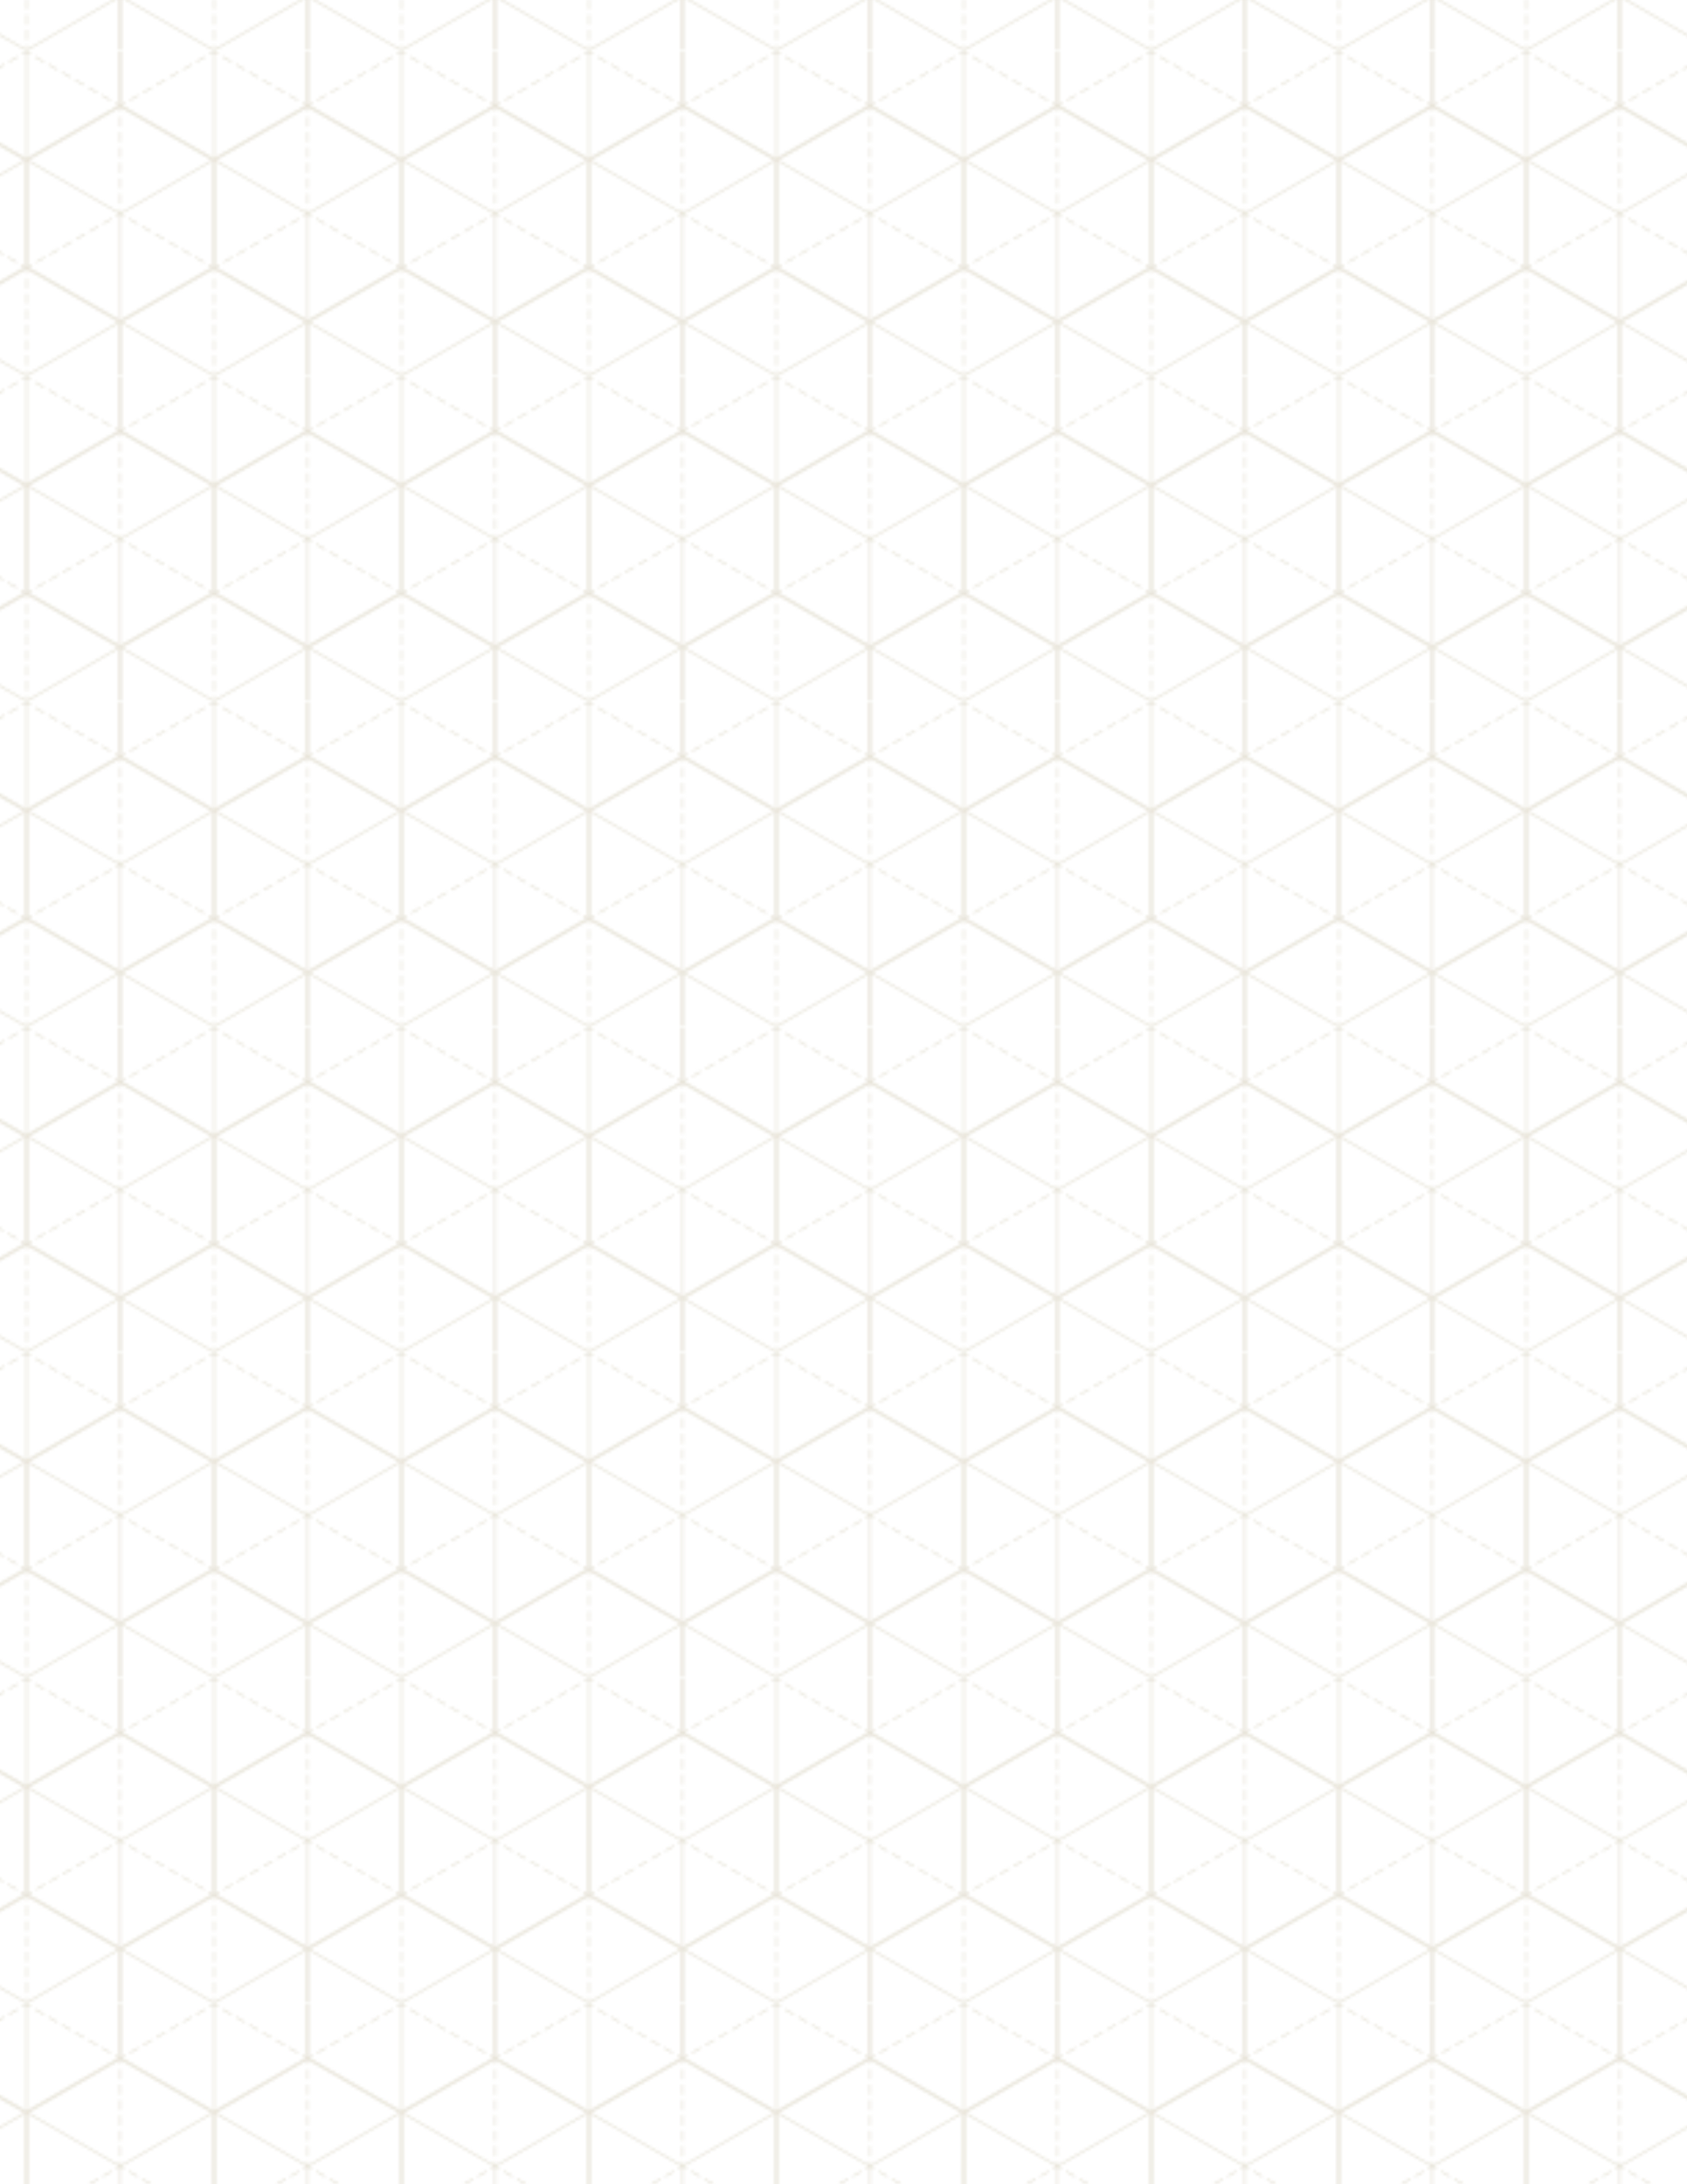 <?xml version="1.0" encoding="UTF-8"?>
<svg id="Layer_1" data-name="Layer 1" xmlns="http://www.w3.org/2000/svg" xmlns:xlink="http://www.w3.org/1999/xlink" version="1.1" viewBox="0 0 612 792">
  <defs>
    <style>
      .cls-1, .cls-2 {
        stroke-width: 0px;
      }

      .cls-1, .cls-3, .cls-4, .cls-5, .cls-6 {
        fill: none;
      }

      .cls-2 {
        fill: url(#omakatse_fancycube_3);
      }

      .cls-3, .cls-4, .cls-5, .cls-6 {
        stroke: #e3dfd1;
        stroke-width: .5px;
      }

      .cls-3, .cls-4, .cls-6 {
        stroke-linecap: round;
        stroke-linejoin: round;
      }

      .cls-4 {
        stroke-dasharray: 0 0 3.34 2.23;
      }

      .cls-5 {
        stroke-miterlimit: 10;
      }

      .cls-6 {
        stroke-dasharray: 0 0 3.34 2.23;
      }
    </style>
    <pattern id="omakatse_fancycube_3" data-name="omakatse_fancycube 3" x="0" y="0" width="67.83" height="117.4" patternTransform="translate(9.67 18.8)" patternUnits="userSpaceOnUse" viewBox="0 0 67.83 117.4">
      <g>
        <rect class="cls-1" y="0" width="67.83" height="117.4"/>
        <g>
          <polygon class="cls-5" points="101.5 136.82 101.5 97.98 67.83 78.56 34.17 97.98 34.17 136.82 67.83 156.25 101.5 136.82"/>
          <polyline class="cls-5" points="101.39 98.05 67.83 117.41 34.28 98.05"/>
          <polyline class="cls-3" points="66.48 118.21 67.83 117.43 69.19 118.21"/>
          <g>
            <line class="cls-3" x1="67.83" y1="78.59" x2="67.83" y2="80.16"/>
            <line class="cls-6" x1="67.83" y1="82.39" x2="67.83" y2="114.65"/>
            <line class="cls-3" x1="67.83" y1="115.76" x2="67.83" y2="117.33"/>
          </g>
        </g>
        <g>
          <polygon class="cls-5" points="33.67 136.82 33.67 97.98 0 78.56 -33.67 97.98 -33.67 136.82 0 156.25 33.67 136.82"/>
          <polyline class="cls-5" points="33.56 98.05 0 117.41 -33.56 98.05"/>
          <polyline class="cls-3" points="-1.36 118.21 0 117.43 1.36 118.21"/>
          <g>
            <line class="cls-3" x1="0" y1="78.59" x2="0" y2="80.16"/>
            <line class="cls-6" x1="0" y1="82.39" x2="0" y2="114.65"/>
            <line class="cls-3" x1="0" y1="115.76" x2="0" y2="117.33"/>
          </g>
        </g>
        <g>
          <polygon class="cls-5" points="67.58 78.12 67.58 39.28 33.92 19.85 .25 39.28 .25 78.12 33.92 97.55 67.58 78.12"/>
          <polyline class="cls-5" points="67.47 39.35 33.92 58.71 .36 39.35"/>
          <line class="cls-5" x1="33.92" y1="97.55" x2="33.92" y2="58.81"/>
          <g>
            <line class="cls-3" x1=".36" y1="78.09" x2="1.72" y2="77.31"/>
            <line class="cls-4" x1="3.64" y1="76.19" x2="31.6" y2="60.07"/>
            <polyline class="cls-3" points="32.56 59.51 33.92 58.73 35.27 59.51"/>
            <line class="cls-4" x1="37.2" y1="60.62" x2="65.15" y2="76.75"/>
            <line class="cls-3" x1="66.12" y1="77.31" x2="67.47" y2="78.09"/>
          </g>
          <g>
            <line class="cls-3" x1="33.92" y1="19.89" x2="33.92" y2="21.46"/>
            <line class="cls-6" x1="33.92" y1="23.69" x2="33.92" y2="55.95"/>
            <line class="cls-3" x1="33.92" y1="57.06" x2="33.92" y2="58.63"/>
          </g>
        </g>
        <g>
          <polygon class="cls-5" points="101.5 19.42 101.5 -19.42 67.83 -38.85 34.17 -19.42 34.17 19.42 67.83 38.85 101.5 19.42"/>
          <polyline class="cls-5" points="101.39 -19.35 67.83 .01 34.28 -19.35"/>
          <line class="cls-5" x1="67.83" y1="38.85" x2="67.83" y2=".11"/>
          <g>
            <line class="cls-3" x1="34.28" y1="19.39" x2="35.63" y2="18.61"/>
            <line class="cls-4" x1="37.56" y1="17.49" x2="65.51" y2="1.37"/>
            <polyline class="cls-3" points="66.48 .81 67.83 .03 69.19 .81"/>
          </g>
          <line class="cls-3" x1="67.83" y1="-1.64" x2="67.83" y2="-.07"/>
        </g>
        <g>
          <polygon class="cls-5" points="33.67 19.42 33.67 -19.42 0 -38.85 -33.67 -19.42 -33.67 19.42 0 38.85 33.67 19.42"/>
          <polyline class="cls-5" points="33.56 -19.35 0 .01 -33.56 -19.35"/>
          <line class="cls-5" x1="0" y1="38.85" x2="0" y2=".11"/>
          <g>
            <polyline class="cls-3" points="-1.36 .81 0 .03 1.36 .81"/>
            <line class="cls-4" x1="3.28" y1="1.92" x2="31.24" y2="18.05"/>
            <line class="cls-3" x1="32.2" y1="18.61" x2="33.56" y2="19.39"/>
          </g>
          <line class="cls-3" x1="0" y1="-1.64" x2="0" y2="-.07"/>
        </g>
      </g>
    </pattern>
  </defs>
  <rect class="cls-2" x="-413.13" y="-103.05" width="1439" height="998.8"/>
</svg>